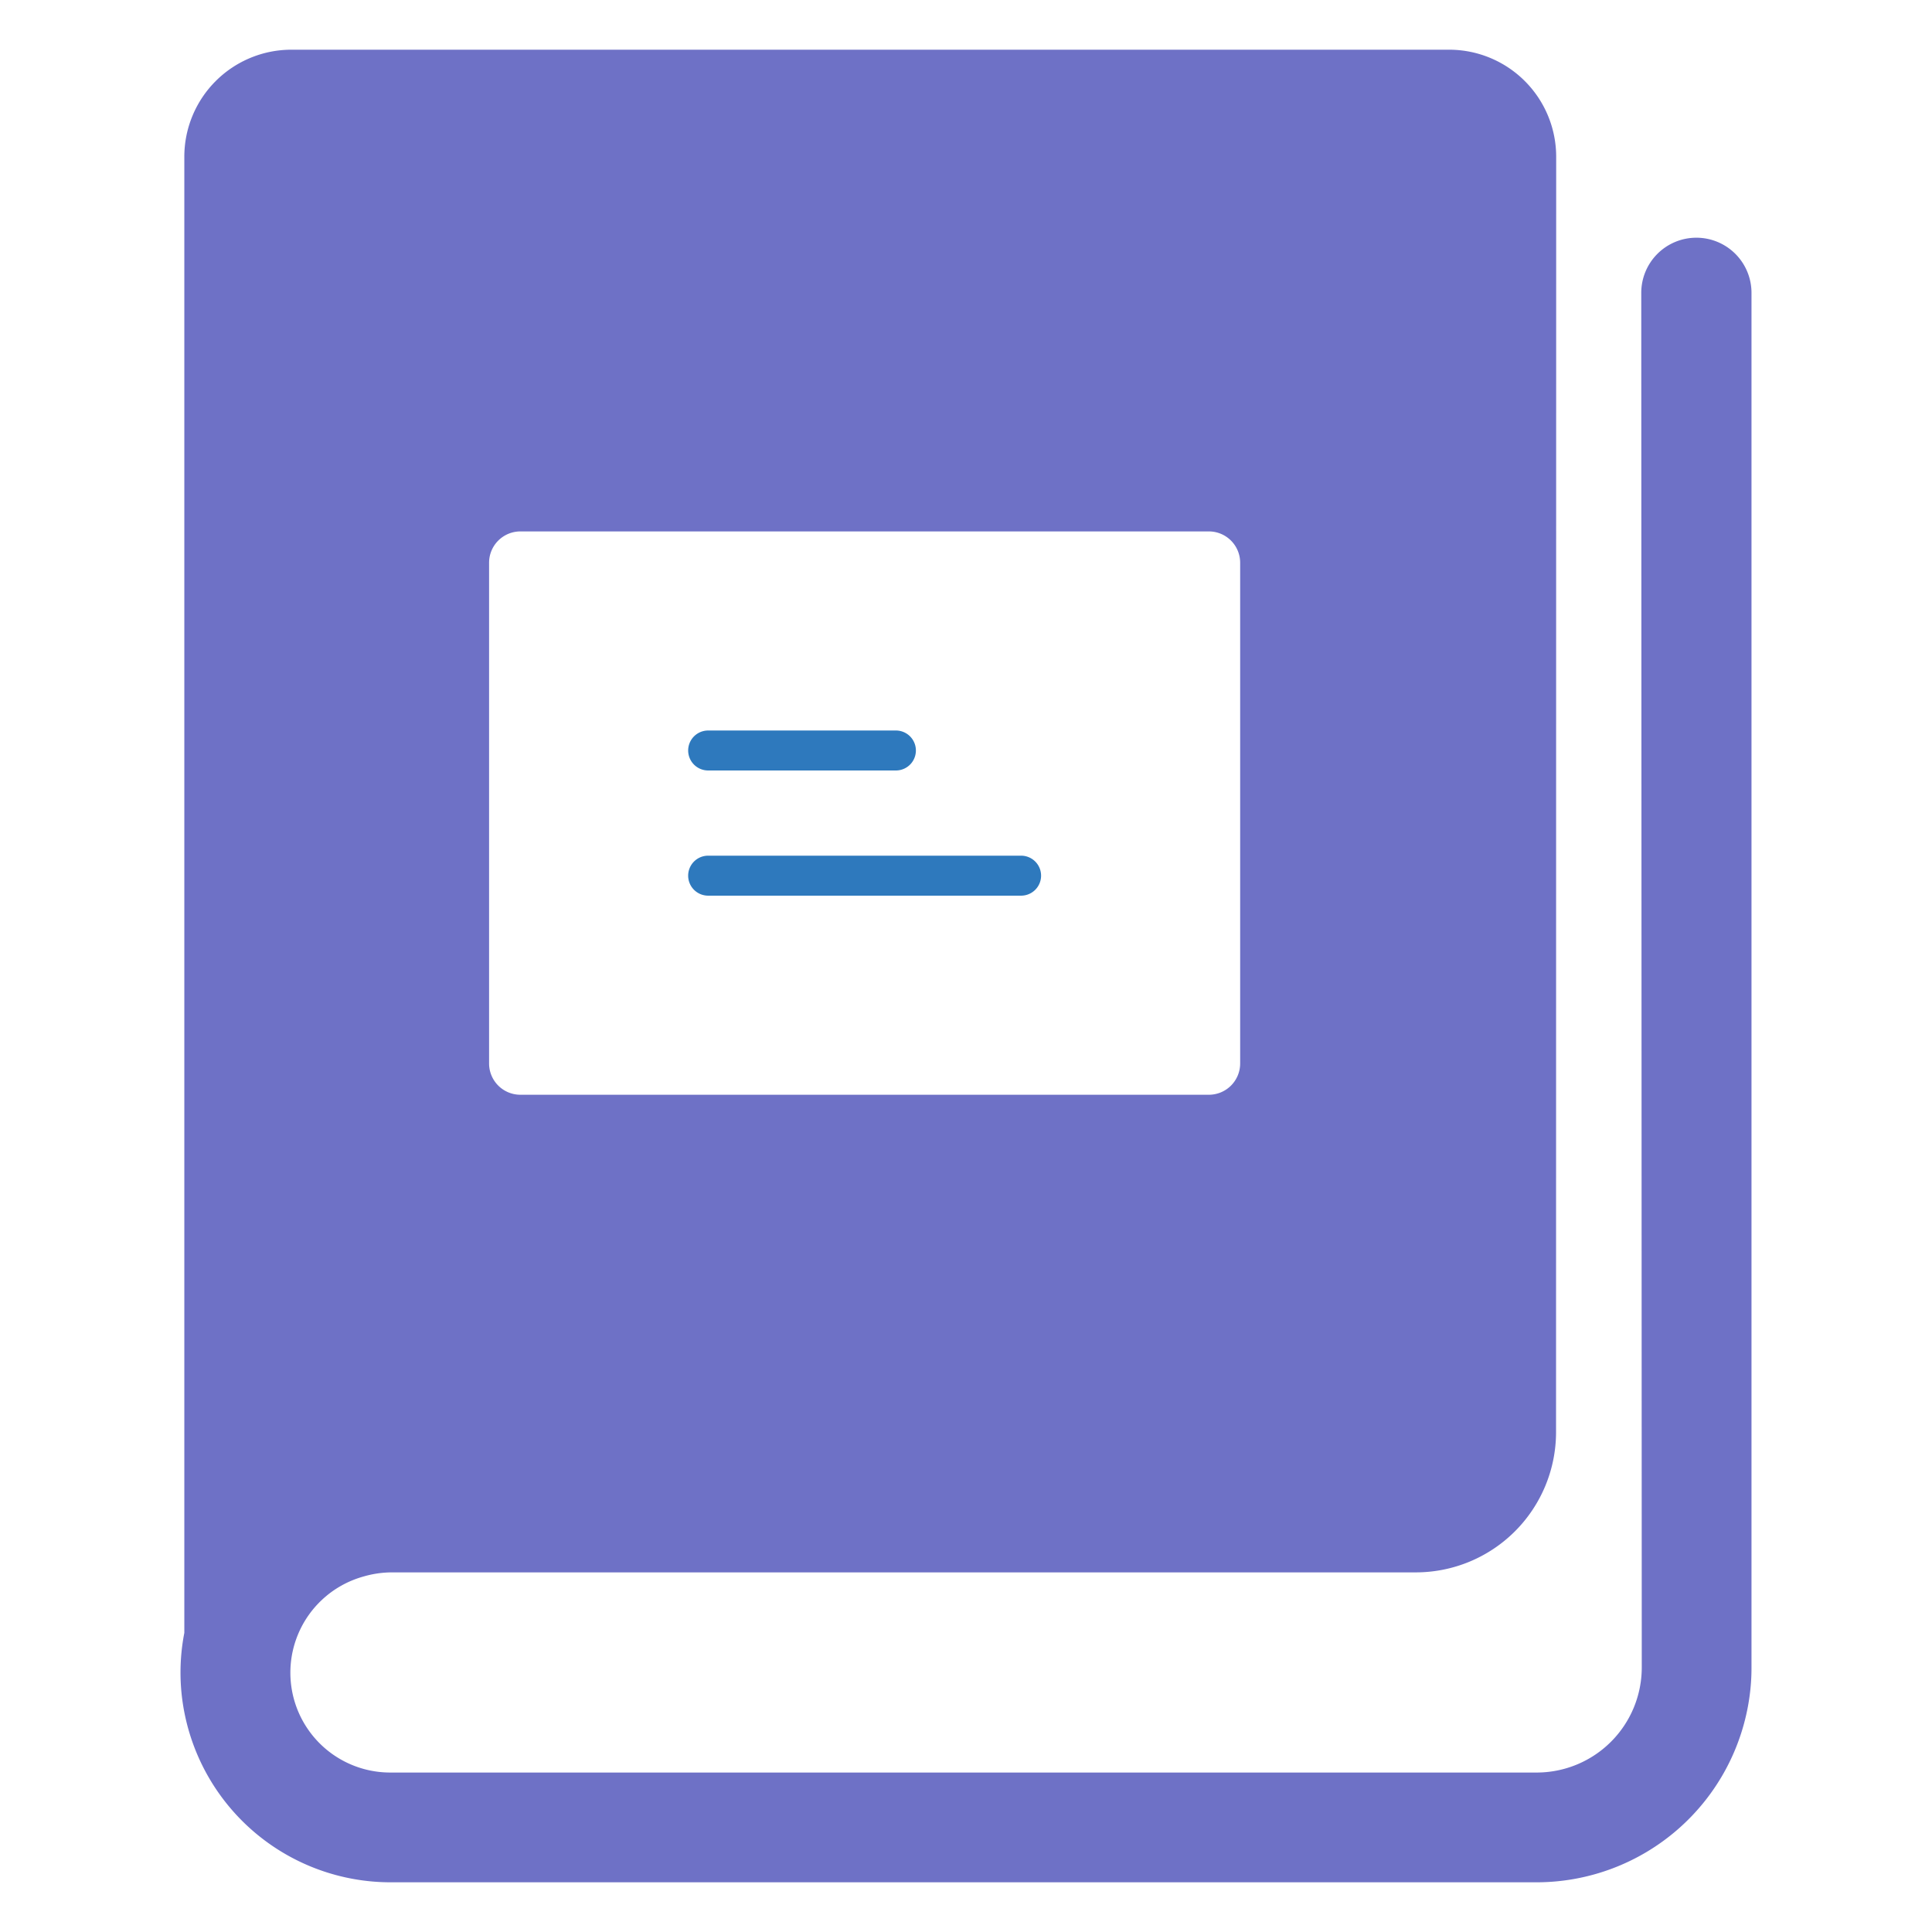<?xml version="1.0" encoding="UTF-8" standalone="no"?> <svg id="Layer_1" data-name="Layer 1" xmlns="http://www.w3.org/2000/svg" viewBox="0 0 128 128"><defs><style>.cls-1{fill:#6e71c6;}.cls-2{fill:#2e79bd;}</style></defs><title>b</title><path class="cls-1" d="M112.389,15.749a3.651,3.651,0,0,0-3.651,3.653l.033,91.073a6.964,6.964,0,0,1-6.957,6.96H25.861a6.614,6.614,0,0,1-1.771-12.989,6.753,6.753,0,0,1,1.906-.272H93.798a9.293,9.293,0,0,0,9.294-9.291l.009-84.491A7.094,7.094,0,0,0,96.007,3.293H19.307A7.096,7.096,0,0,0,12.212,10.391v97.79a13.765,13.765,0,0,0,0,5.255A13.921,13.921,0,0,0,25.861,124.707h75.953a14.245,14.245,0,0,0,14.099-12.327,13.719,13.719,0,0,0,.128-1.906v-91.074A3.651,3.651,0,0,0,112.389,15.749ZM32.403,37.282a2.075,2.075,0,0,1,2.074-2.074H80.09a2.075,2.075,0,0,1,2.074,2.074V70.456A2.073,2.073,0,0,1,80.09,72.53H34.477a2.073,2.073,0,0,1-2.074-2.074Z"/><path class="cls-2" d="M46.917,51.046H59.356a1.324,1.324,0,0,0,0-2.648H46.917a1.324,1.324,0,0,0,0,2.648Z"/><path class="cls-2" d="M46.917,59.34h20.733a1.324,1.324,0,0,0,0-2.649H46.917a1.324,1.324,0,0,0,0,2.649Z"/></svg>